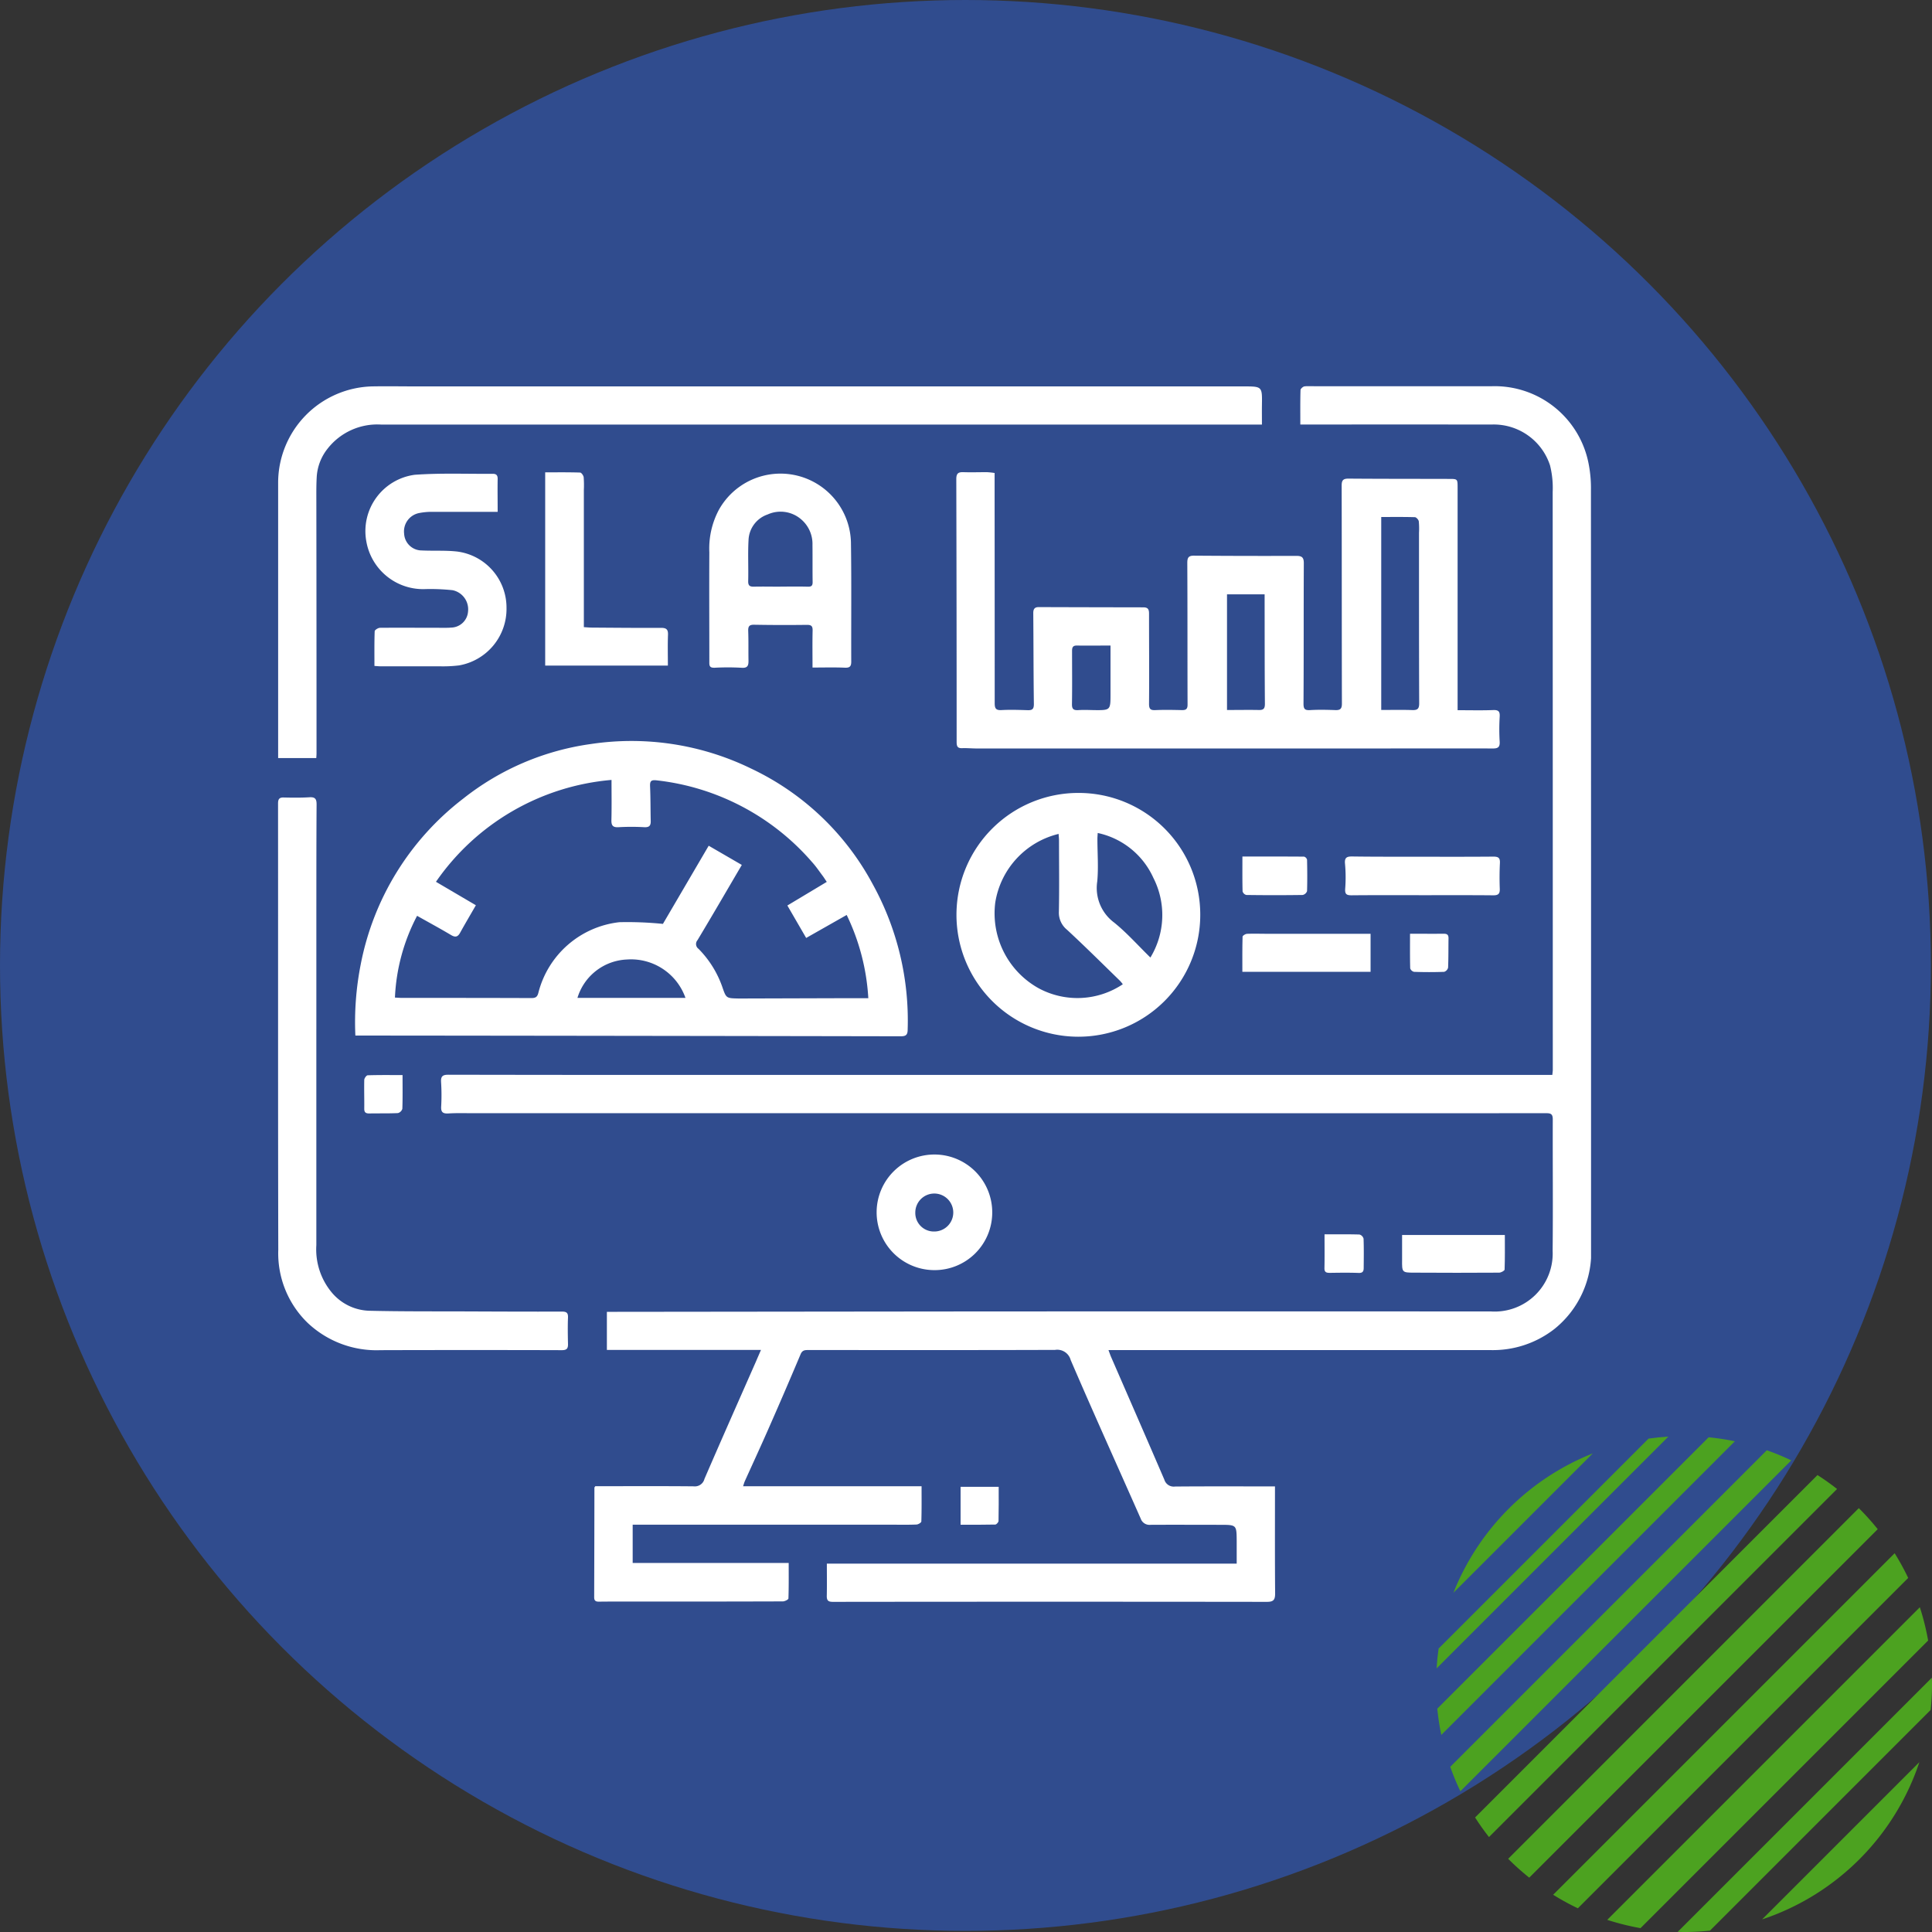 <svg xmlns="http://www.w3.org/2000/svg" xmlns:xlink="http://www.w3.org/1999/xlink" width="125.072" height="125.072" viewBox="0 0 125.072 125.072">
  <rect x="0" y="0" width="125.072" height="125.072" fill="#333333" stroke="none"/>
  <defs>
    <clipPath id="clip-path">
      <rect id="Rectángulo_345800" data-name="Rectángulo 345800" width="85" height="78.699" fill="none"/>
    </clipPath>
  </defs>
  <g id="Grupo_1013381" data-name="Grupo 1013381" transform="translate(-386 -2146)">
    <circle id="Elipse_4838" data-name="Elipse 4838" cx="62.5" cy="62.5" r="62.5" transform="translate(386 2146)" fill="#304c8e"/>
    <g id="Group_43_" data-name="Group (43)" transform="translate(479 2239)">
      <path id="Trazado_598926" data-name="Trazado 598926" d="M36.549,16.055,16.055,36.549a15.864,15.864,0,0,0,.655,1.582l21.422-21.42a15.863,15.863,0,0,0-1.582-.655Z" transform="translate(-15.17 -15.17)" fill="#4ca220"/>
      <path id="Trazado_598927" data-name="Trazado 598927" d="M18.367.8.8,18.367a16.022,16.022,0,0,0,.26,1.7L20.065,1.058A16.022,16.022,0,0,0,18.367.8Z" transform="translate(-0.754 -0.754)" fill="#4ca220"/>
      <path id="Trazado_598928" data-name="Trazado 598928" d="M299.7,283.668c0-.137-.008-.274-.01-.41l-16.454,16.453c.137,0,.273.01.41.01a16.091,16.091,0,0,0,1.678-.088l14.289-14.289a16.09,16.09,0,0,0,.088-1.678Z" transform="translate(-267.627 -267.648)" fill="#4ca220"/>
      <path id="Trazado_598929" data-name="Trazado 598929" d="M68.634,46.122q-.611-.481-1.267-.9L45.2,67.389q.42.656.9,1.267Z" transform="translate(-42.708 -42.73)" fill="#4ca220"/>
      <path id="Trazado_598930" data-name="Trazado 598930" d="M0,15.009,15.009,0c-.434.026-.863.07-1.287.131L.131,13.722C.07,14.145.026,14.575,0,15.009Z" fill="#4ca220"/>
      <path id="Trazado_598931" data-name="Trazado 598931" d="M106.76,84.058l-22.7,22.7a16.114,16.114,0,0,0,1.365,1.222l22.559-22.559A16.123,16.123,0,0,0,106.76,84.058Z" transform="translate(-79.426 -79.426)" fill="#4ca220"/>
      <path id="Trazado_598932" data-name="Trazado 598932" d="M159.927,138.548a16.093,16.093,0,0,0-.877-1.6l-22.108,22.108a15.959,15.959,0,0,0,1.6.877Z" transform="translate(-129.396 -129.396)" fill="#4ca220"/>
      <path id="Trazado_598933" data-name="Trazado 598933" d="M28.816,19.794a16.1,16.1,0,0,0-9.022,9.022Z" transform="translate(-18.704 -18.704)" fill="#4ca220"/>
      <path id="Trazado_598934" data-name="Trazado 598934" d="M382.436,392.617a16.085,16.085,0,0,0,10.18-10.18Z" transform="translate(-361.361 -361.361)" fill="#4ca220"/>
      <path id="Trazado_598935" data-name="Trazado 598935" d="M220.714,200.477l-20.237,20.237a15.962,15.962,0,0,0,2.154.537l18.619-18.619A16.154,16.154,0,0,0,220.714,200.477Z" transform="translate(-189.429 -189.429)" fill="#4ca220"/>
    </g>
    <g id="Grupo_1015788" data-name="Grupo 1015788" transform="translate(404 2171)">
      <g id="Grupo_1015787" data-name="Grupo 1015787" clip-path="url(#clip-path)">
        <path id="Trazado_606004" data-name="Trazado 606004" d="M85.667,71.226v.538c0,2.131-.008,4.262.01,6.392,0,.407-.1.544-.531.543q-14.047-.017-28.094,0c-.278,0-.4-.063-.4-.366.016-.689.005-1.379.005-2.107H83.189c0-.514,0-.991,0-1.468-.007-1.041-.008-1.044-1.055-1.046-1.508,0-3.016-.009-4.523,0a.6.6,0,0,1-.635-.4c-1.512-3.422-3.056-6.831-4.534-10.268a.9.9,0,0,0-1.013-.655c-5.312.018-10.623.009-15.935.009-.218,0-.415-.018-.534.265q-1.037,2.462-2.115,4.905c-.489,1.112-1,2.215-1.5,3.323-.038.085-.061.177-.112.326H62.789c0,.794.009,1.536-.015,2.277,0,.075-.207.2-.321.2-.553.022-1.106.01-1.659.01l-16.267,0h-.44v2.478h10.1c0,.8.01,1.55-.017,2.3,0,.07-.238.188-.365.188q-5.167.016-10.333.01c-.526,0-1.052,0-1.577.007-.207,0-.3-.065-.3-.285q.011-3.548.015-7.1c0-.012.014-.023.057-.09h.4c1.992,0,3.984-.011,5.976.009a.638.638,0,0,0,.69-.48c1.095-2.535,2.216-5.059,3.329-7.586.1-.236.205-.474.331-.766H42.417V59.924h.5q11.681-.013,23.362-.025,16.682-.007,33.363,0a3.756,3.756,0,0,0,4-3.925c.029-2.836,0-5.673.009-8.509,0-.358-.136-.4-.439-.4q-13.694.009-27.388,0H33.7c-.512,0-1.025-.015-1.535.016-.356.021-.5-.07-.475-.454a13.237,13.237,0,0,0-.007-1.576c-.021-.363.09-.476.462-.476q9.4.018,18.8.012h52.677c.012-.129.03-.235.03-.34q0-18.7-.007-37.4a6.018,6.018,0,0,0-.172-1.72,3.832,3.832,0,0,0-3.807-2.643q-5.913-.008-11.827,0h-.531c0-.772-.009-1.5.012-2.23,0-.086.154-.222.254-.241a3.435,3.435,0,0,1,.62-.009l11.495,0a6.19,6.19,0,0,1,6.3,5.112,8.145,8.145,0,0,1,.133,1.609q.01,24.489.009,48.979a6.38,6.38,0,0,1-2.369,5.327A6.473,6.473,0,0,1,99.588,62.4q-11.412,0-22.824,0H74.888c.067.177.113.315.171.449,1.15,2.646,2.307,5.29,3.447,7.941a.632.632,0,0,0,.683.444c1.979-.018,3.957-.009,5.936-.009h.541" transform="translate(-21.129 0)" fill="#fff"/>
        <path id="Trazado_606005" data-name="Trazado 606005" d="M134.295,16.787c0,.463,0,.89,0,1.317q.006,6.787.006,13.573c0,.333.071.468.436.448.565-.031,1.134-.011,1.7.006.3.009.4-.073.4-.4-.027-1.965-.022-3.929-.039-5.893,0-.268.1-.381.357-.38q3.382.011,6.764.016c.286,0,.374.109.373.4,0,1.951.017,3.9,0,5.852,0,.352.114.415.43.4.566-.025,1.134-.012,1.7,0,.256.005.365-.065.364-.352-.011-3.057,0-6.115-.017-9.173,0-.329.067-.476.429-.473q3.32.025,6.64.014c.356,0,.476.106.474.475-.015,3.03,0,6.06-.02,9.09,0,.367.1.438.441.418.538-.032,1.079-.019,1.618,0,.317.012.428-.081.427-.42-.012-4.7-.005-9.408-.016-14.112,0-.342.093-.456.444-.453,2.171.017,4.343.013,6.515.019.546,0,.546.007.547.573v14.4c.8,0,1.554.02,2.31-.009.375-.014.434.126.413.46a13.138,13.138,0,0,0,0,1.575c.02.348-.089.454-.437.452-2.822-.009-5.644,0-8.466,0q-12.47,0-24.94,0c-.318,0-.637-.031-.954-.02-.3.011-.357-.12-.357-.4q0-8.509-.022-17.017c0-.358.117-.461.451-.45.511.017,1.024,0,1.535,0a4.957,4.957,0,0,1,.5.054m25.023,2.838V32.117c.693,0,1.354-.016,2.015.007.34.011.444-.092.442-.443-.015-3.678-.011-7.356-.012-11.034a5,5,0,0,0-.014-.745c-.016-.1-.161-.262-.25-.265-.716-.022-1.434-.012-2.18-.012m-9.985,12.494c.711,0,1.387-.012,2.062,0,.309.008.394-.1.391-.409-.018-2.183-.014-4.366-.018-6.549,0-.173,0-.345,0-.529h-2.435Zm-7.542-4.172c-.768,0-1.471.009-2.174,0-.278-.005-.316.137-.315.361,0,1.146.013,2.291-.006,3.436-.005.327.117.4.413.383.343-.023.69-.007,1.035,0,1.047.009,1.047.009,1.047-1.054V27.947" transform="translate(-87.907 -11.156)" fill="#fff"/>
        <path id="Trazado_606006" data-name="Trazado 606006" d="M14.982,87.993a19.283,19.283,0,0,1,.347-4.6,17.774,17.774,0,0,1,6.633-10.731,17.075,17.075,0,0,1,8.285-3.539,17.683,17.683,0,0,1,10.372,1.6,17.31,17.31,0,0,1,7.857,7.48,18.28,18.28,0,0,1,2.26,9.433c-.005.34-.14.41-.45.41q-17.217-.031-34.433-.047h-.87M31.567,71.45A15.408,15.408,0,0,0,20.2,78.045l2.584,1.518c-.361.628-.7,1.2-1.017,1.774-.153.279-.311.32-.589.155-.711-.422-1.439-.817-2.2-1.245a12.539,12.539,0,0,0-1.434,5.293c.18.009.315.021.45.021,2.794,0,5.588,0,8.382.011.3,0,.394-.09.461-.37a6.111,6.111,0,0,1,5.239-4.542,22.879,22.879,0,0,1,2.817.11l2.963-5.06L40,76.953c-.972,1.657-1.907,3.27-2.868,4.868a.382.382,0,0,0,.065.563,6.6,6.6,0,0,1,1.544,2.479c.249.721.252.72,1.037.737.083,0,.166,0,.249,0l7.013-.021h1.149a14.218,14.218,0,0,0-1.4-5.387l-2.623,1.488-1.217-2.1L45.5,78.05c-.1-.142-.167-.258-.248-.367-.233-.309-.449-.635-.709-.918a15.585,15.585,0,0,0-10.076-5.29c-.363-.038-.42.076-.406.4.032.746.025,1.494.042,2.241.006.3-.1.41-.419.394a14.815,14.815,0,0,0-1.659,0c-.376.023-.476-.108-.467-.468.022-.854.007-1.71.007-2.591m4.787,14.108a3.737,3.737,0,0,0-3.8-2.483,3.5,3.5,0,0,0-3.192,2.483Z" transform="translate(-9.977 -45.96)" fill="#fff"/>
        <path id="Trazado_606007" data-name="Trazado 606007" d="M63.7,2.5h-.664Q34.866,2.5,6.693,2.5A4.087,4.087,0,0,0,3.21,4.068a3.244,3.244,0,0,0-.7,1.869C2.48,6.49,2.489,7.044,2.489,7.6Q2.5,15.69,2.5,23.782c0,.094-.009.188-.016.308H.015v-.45q0-8.715,0-17.43A6.247,6.247,0,0,1,6.081.029c.968-.018,1.936,0,2.9,0H62.51c1.212,0,1.211,0,1.193,1.2-.006.4,0,.8,0,1.272" transform="translate(-0.009 -0.014)" fill="#fff"/>
        <path id="Trazado_606008" data-name="Trazado 606008" d="M147.635,86.942a7.891,7.891,0,1,1-7.847-7.9,7.875,7.875,0,0,1,7.847,7.9m-5.014,4.485a2.333,2.333,0,0,0-.177-.217c-1.14-1.107-2.266-2.229-3.432-3.308a1.422,1.422,0,0,1-.529-1.175c.03-1.534.01-3.068.008-4.6,0-.143-.017-.285-.026-.432a5.451,5.451,0,0,0-4.1,4.439,5.547,5.547,0,0,0,2.825,5.562,5.287,5.287,0,0,0,5.43-.267m1.787-1.73a5.3,5.3,0,0,0,.19-5.164,5.125,5.125,0,0,0-3.6-2.9c-.009.163-.021.284-.02.405,0,.913.075,1.833-.011,2.737a2.786,2.786,0,0,0,1.1,2.661c.822.665,1.532,1.469,2.342,2.26" transform="translate(-87.934 -52.71)" fill="#fff"/>
        <path id="Trazado_606009" data-name="Trazado 606009" d="M2.479,94.94q0,6.974,0,13.947a4.357,4.357,0,0,0,1.031,3.106,3.292,3.292,0,0,0,2.407,1.144c2.115.05,4.231.035,6.347.043,2.033.008,4.066.018,6.1.01.305,0,.419.071.406.39-.022.566-.013,1.135,0,1.7.007.29-.066.409-.4.408q-5.872-.017-11.744,0a6.489,6.489,0,0,1-4.75-1.806,6.271,6.271,0,0,1-1.861-4.69C-.007,99.562.007,89.932,0,80.3c0-.284.078-.4.372-.39.553.013,1.108.019,1.659-.015.378-.023.466.117.464.473-.016,2.338-.013,4.677-.015,7.015q0,3.777,0,7.554" transform="translate(0 -53.282)" fill="#fff"/>
        <path id="Trazado_606010" data-name="Trazado 606010" d="M90.485,29.567c0-.845-.012-1.619.006-2.392.007-.293-.084-.375-.378-.371q-1.7.022-3.4-.008c-.322-.006-.4.1-.391.406.024.635.007,1.272.018,1.908.005.327-.051.506-.465.47a16.232,16.232,0,0,0-1.741,0c-.218,0-.329-.046-.329-.3,0-2.392-.012-4.785,0-7.177a5.324,5.324,0,0,1,.623-2.756,4.564,4.564,0,0,1,8.545,2.126c.039,2.572.01,5.145.019,7.718,0,.31-.107.4-.421.385-.673-.029-1.347-.009-2.081-.009M88.4,24.327v0c.593,0,1.187-.011,1.78.005.238.007.315-.067.312-.3-.012-.8,0-1.6-.01-2.4a2.084,2.084,0,0,0-.724-1.652,2.034,2.034,0,0,0-2.174-.325,1.829,1.829,0,0,0-1.241,1.661c-.049.88,0,1.765-.022,2.647-.009.315.114.374.383.368.566-.012,1.132,0,1.7,0" transform="translate(-55.885 -11.352)" fill="#fff"/>
        <path id="Trazado_606011" data-name="Trazado 606011" d="M25.524,19.482c-1.421,0-2.816,0-4.21,0a4.234,4.234,0,0,0-.9.084,1.212,1.212,0,0,0-.942,1.33,1.145,1.145,0,0,0,1.148,1.086c.758.036,1.525-.014,2.277.069A3.661,3.661,0,0,1,26.1,25.692a3.712,3.712,0,0,1-3.071,3.731,8.716,8.716,0,0,1-1.283.058c-1.272.006-2.545,0-3.818,0-.107,0-.214-.012-.378-.023,0-.764-.011-1.506.016-2.246,0-.082.224-.222.344-.223,1.341-.011,2.683,0,4.025,0,.193,0,.388.005.58-.014a1.12,1.12,0,0,0,1.095-1.04,1.264,1.264,0,0,0-1-1.38,13.64,13.64,0,0,0-1.736-.073A3.73,3.73,0,0,1,17.026,21.4a3.679,3.679,0,0,1,3.133-4.317c1.679-.121,3.372-.049,5.058-.063.224,0,.314.1.31.329-.012.69,0,1.381,0,2.13" transform="translate(-11.31 -11.347)" fill="#fff"/>
        <path id="Trazado_606012" data-name="Trazado 606012" d="M51.919,16.742c.774,0,1.517-.01,2.259.014.084,0,.218.189.232.3a6.663,6.663,0,0,1,.012.828v8.88c.18.01.354.028.528.029,1.493.01,2.987.025,4.48.017.35,0,.452.118.439.459-.025.647-.007,1.3-.007,1.983H51.919Z" transform="translate(-34.625 -11.164)" fill="#fff"/>
        <path id="Trazado_606013" data-name="Trazado 606013" d="M120.1,156.812a3.742,3.742,0,1,1,3.754-3.681,3.729,3.729,0,0,1-3.754,3.681m-.006-2.5a1.229,1.229,0,1,0-1.22-1.232,1.2,1.2,0,0,0,1.22,1.232" transform="translate(-77.62 -99.588)" fill="#fff"/>
        <path id="Trazado_606014" data-name="Trazado 606014" d="M212.341,93.9c-1.521,0-3.042-.008-4.564.007-.322,0-.437-.069-.414-.417a9.613,9.613,0,0,0-.01-1.615c-.044-.425.127-.486.482-.481,1.175.017,2.351.015,3.526.016,1.867,0,3.734.009,5.6-.007.332,0,.435.092.419.421-.027.552-.03,1.107-.009,1.659.013.331-.1.428-.426.425-1.535-.015-3.07-.007-4.605-.008" transform="translate(-138.28 -60.948)" fill="#fff"/>
        <path id="Trazado_606015" data-name="Trazado 606015" d="M195.706,106.416v2.464h-8.3c0-.77-.008-1.524.013-2.277,0-.067.184-.181.286-.185.441-.018.883,0,1.325,0l6.255,0h.425" transform="translate(-124.979 -70.966)" fill="#fff"/>
        <path id="Trazado_606016" data-name="Trazado 606016" d="M218.455,164.972h6.652c0,.757.011,1.5-.016,2.237,0,.075-.23.2-.354.2q-2.737.018-5.473,0c-.818,0-.816-.014-.809-.827,0-.522,0-1.045,0-1.618" transform="translate(-145.688 -110.021)" fill="#fff"/>
        <path id="Trazado_606017" data-name="Trazado 606017" d="M187.4,91.407c1.374,0,2.685,0,4,.009a.283.283,0,0,1,.193.2c.015.677.02,1.355,0,2.031a.389.389,0,0,1-.283.251q-1.824.026-3.649,0a.343.343,0,0,1-.242-.231c-.019-.729-.011-1.459-.011-2.259" transform="translate(-124.978 -60.96)" fill="#fff"/>
        <path id="Trazado_606018" data-name="Trazado 606018" d="M203.369,164.835c.78,0,1.524-.01,2.266.012a.384.384,0,0,1,.262.269c.023.633.014,1.268.008,1.9,0,.2-.057.328-.318.318-.619-.023-1.24-.014-1.86-.005-.223,0-.368-.022-.362-.306.015-.7.005-1.4.005-2.19" transform="translate(-135.624 -109.928)" fill="#fff"/>
        <path id="Trazado_606019" data-name="Trazado 606019" d="M135.117,213.909c0,.753.007,1.482-.01,2.209,0,.083-.134.233-.209.234-.741.018-1.483.011-2.248.011v-2.454Z" transform="translate(-88.465 -142.657)" fill="#fff"/>
        <path id="Trazado_606020" data-name="Trazado 606020" d="M219.991,106.413c.786,0,1.49.005,2.194,0,.212,0,.3.073.3.288-.01.636,0,1.272-.028,1.907a.382.382,0,0,1-.255.271c-.649.024-1.3.023-1.949,0a.347.347,0,0,1-.249-.226c-.019-.729-.011-1.458-.011-2.24" transform="translate(-146.712 -70.965)" fill="#fff"/>
        <path id="Trazado_606021" data-name="Trazado 606021" d="M19.225,133.878c0,.781.012,1.483-.013,2.184a.409.409,0,0,1-.285.279c-.619.029-1.24.012-1.861.024-.229,0-.323-.073-.32-.309.007-.621-.014-1.242,0-1.862,0-.107.141-.3.222-.3.727-.024,1.455-.014,2.253-.014" transform="translate(-11.165 -89.283)" fill="#fff"/>
      </g>
    </g>
  </g>
</svg>
